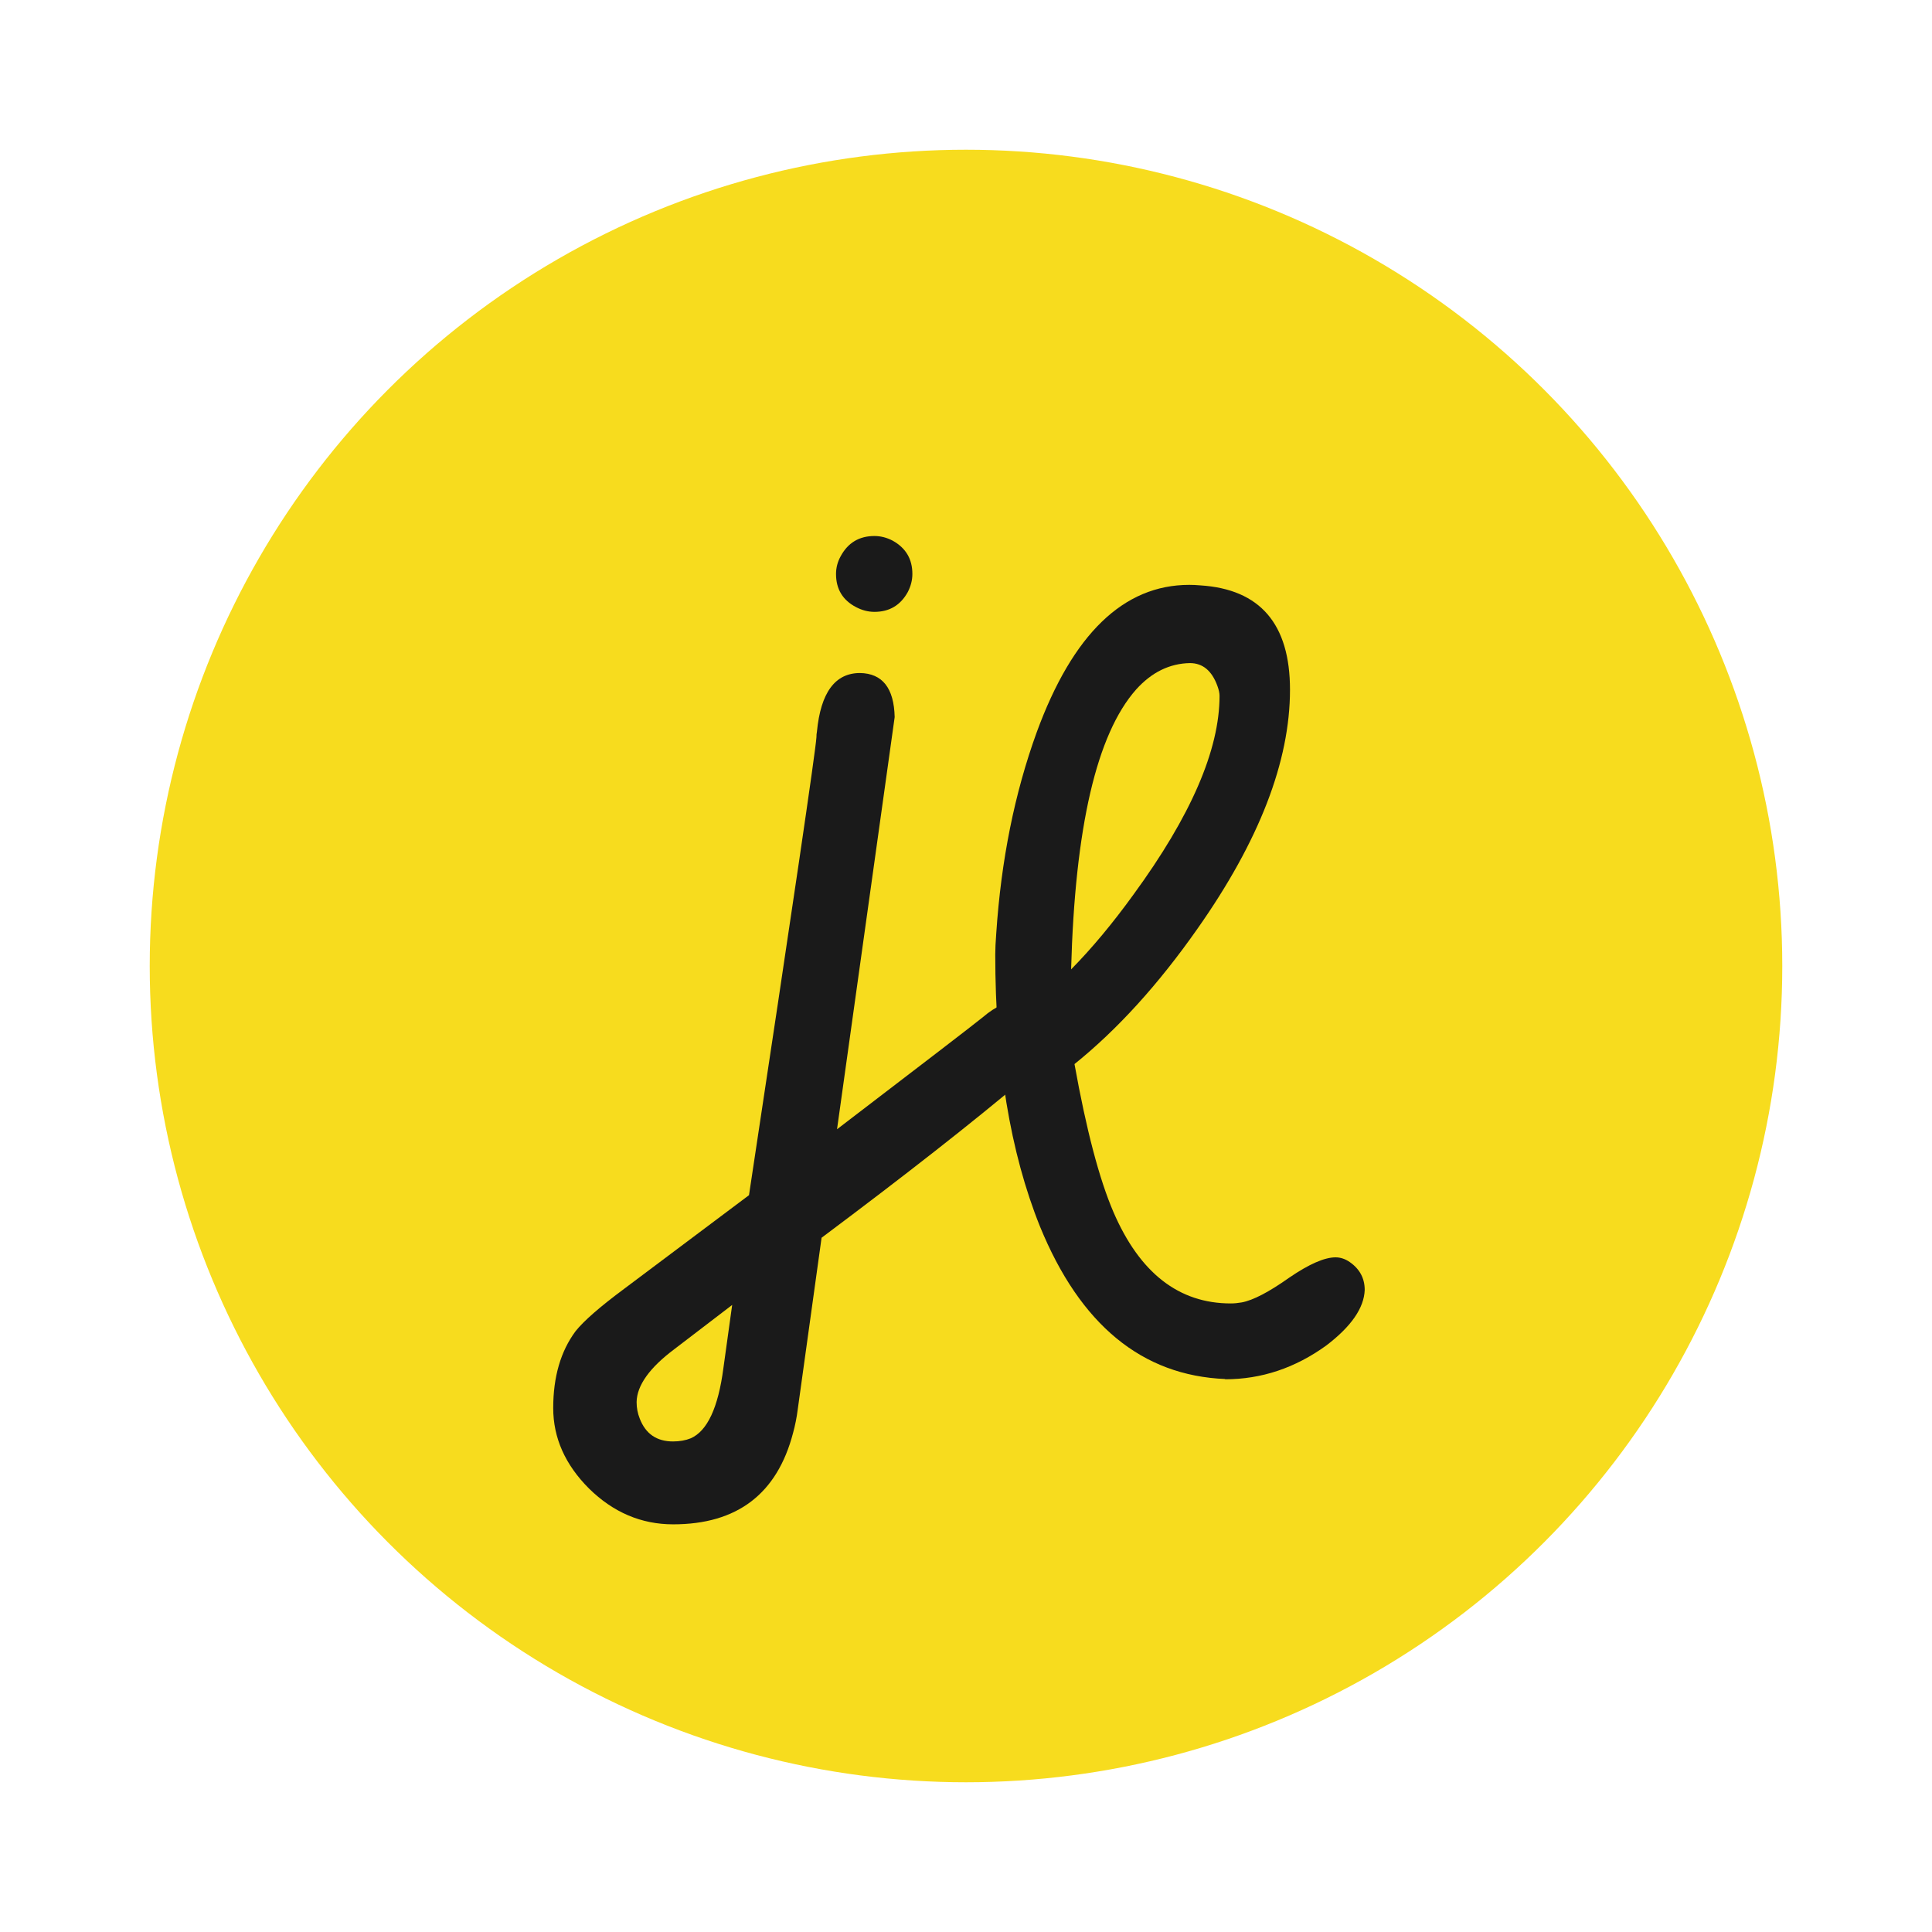 <svg xmlns="http://www.w3.org/2000/svg" viewBox="0 0 20 20" width="20" height="20">
  <g transform="translate(10,10) scale(1.3) translate(-10,-10)">
    <circle cx="10" cy="10" r="6.5" fill="#f7dc1e" />
    <g style="display:inline;fill:#1a1a1a" transform="translate(-75,-77)">
        <g
           style="font-style:normal;font-variant:normal;font-weight:normal;font-stretch:normal;font-size:8.467px;line-height:1.25;font-family:Vibur;-inkscape-font-specification:'Vibur, Normal';font-variant-ligatures:normal;font-variant-caps:normal;font-variant-numeric:normal;font-feature-settings:normal;text-align:start;letter-spacing:0px;word-spacing:0px;writing-mode:lr-tb;text-anchor:start;fill:#1a1a1a;stroke-width:0.265"
           aria-label="l">
            <path
                style="font-style:normal;font-variant:normal;font-weight:normal;font-stretch:normal;font-size:8.467px;font-family:Vibur;-inkscape-font-specification:'Vibur, Normal';font-variant-ligatures:normal;font-variant-caps:normal;font-variant-numeric:normal;font-feature-settings:normal;text-align:start;writing-mode:lr-tb;text-anchor:start;fill:#1a1a1a;stroke-width:0.265"
                d="m 87.065,90.289 q -0.996,-0.041 -1.476,-1.215 -0.356,-0.885 -0.356,-2.166 0,-0.066 0.008,-0.169 0.058,-0.872 0.322,-1.6 0.43,-1.174 1.215,-1.174 0.041,0 0.087,0.004 0.715,0.045 0.715,0.831 0,0.856 -0.736,1.902 -0.467,0.666 -0.98,1.079 0.141,0.785 0.31,1.178 0.314,0.728 0.934,0.728 0.041,0 0.087,-0.008 0.136,-0.025 0.38,-0.198 0.236,-0.161 0.368,-0.161 0.058,0 0.112,0.037 0.12,0.083 0.12,0.223 -0.008,0.215 -0.306,0.442 -0.372,0.269 -0.806,0.269 z m -0.281,-5.701 q -0.244,0.004 -0.43,0.211 -0.471,0.533 -0.517,2.228 0.248,-0.252 0.496,-0.595 0.686,-0.938 0.686,-1.583 0,-0.033 -0.017,-0.079 -0.066,-0.182 -0.219,-0.182 z" />
        </g>
        <g
            style="font-style:normal;font-variant:normal;font-weight:normal;font-stretch:normal;font-size:8.467px;line-height:1.25;font-family:Vibur;-inkscape-font-specification:'Vibur, Normal';font-variant-ligatures:normal;font-variant-caps:normal;font-variant-numeric:normal;font-feature-settings:normal;text-align:start;letter-spacing:0px;word-spacing:0px;writing-mode:lr-tb;text-anchor:start;fill:#1a1a1a;stroke-width:0.265"
            aria-label="j">
            <path
                style="font-style:normal;font-variant:normal;font-weight:normal;font-stretch:normal;font-size:8.467px;font-family:Vibur;-inkscape-font-specification:'Vibur, Normal';font-variant-ligatures:normal;font-variant-caps:normal;font-variant-numeric:normal;font-feature-settings:normal;text-align:start;writing-mode:lr-tb;text-anchor:start;fill:#1a1a1a;stroke-width:0.265"
                d="m 84.155,84.667 q 0.269,0.004 0.277,0.351 l -0.459,3.282 q 1.034,-0.79 1.162,-0.893 0.153,-0.132 0.314,-0.136 0.058,0 0.112,0.037 0.12,0.083 0.12,0.211 -0.004,0.198 -0.223,0.384 -0.608,0.513 -1.608,1.261 l -0.19,1.368 q -0.012,0.095 -0.037,0.186 -0.19,0.728 -0.955,0.728 -0.38,0 -0.67,-0.285 -0.285,-0.285 -0.285,-0.641 0,-0.372 0.178,-0.612 0.099,-0.124 0.389,-0.339 l 0.992,-0.744 q 0.525,-3.469 0.537,-3.646 0,-0.025 0.004,-0.045 0.045,-0.467 0.343,-0.467 z m -1.087,5.536 q 0,0 0.07,-0.504 l -0.459,0.351 q -0.298,0.223 -0.302,0.422 0,0.07 0.025,0.132 0.07,0.182 0.265,0.182 0.079,0 0.141,-0.025 0.198,-0.087 0.26,-0.558 z m 0.897,-6.325 q 0,-0.074 0.037,-0.141 0.087,-0.161 0.269,-0.161 0.074,0 0.145,0.037 0.157,0.087 0.157,0.265 0,0.074 -0.037,0.145 -0.087,0.157 -0.265,0.157 -0.074,0 -0.145,-0.037 -0.161,-0.083 -0.161,-0.265 z" />
        </g>
    </g>
  </g>
</svg>
